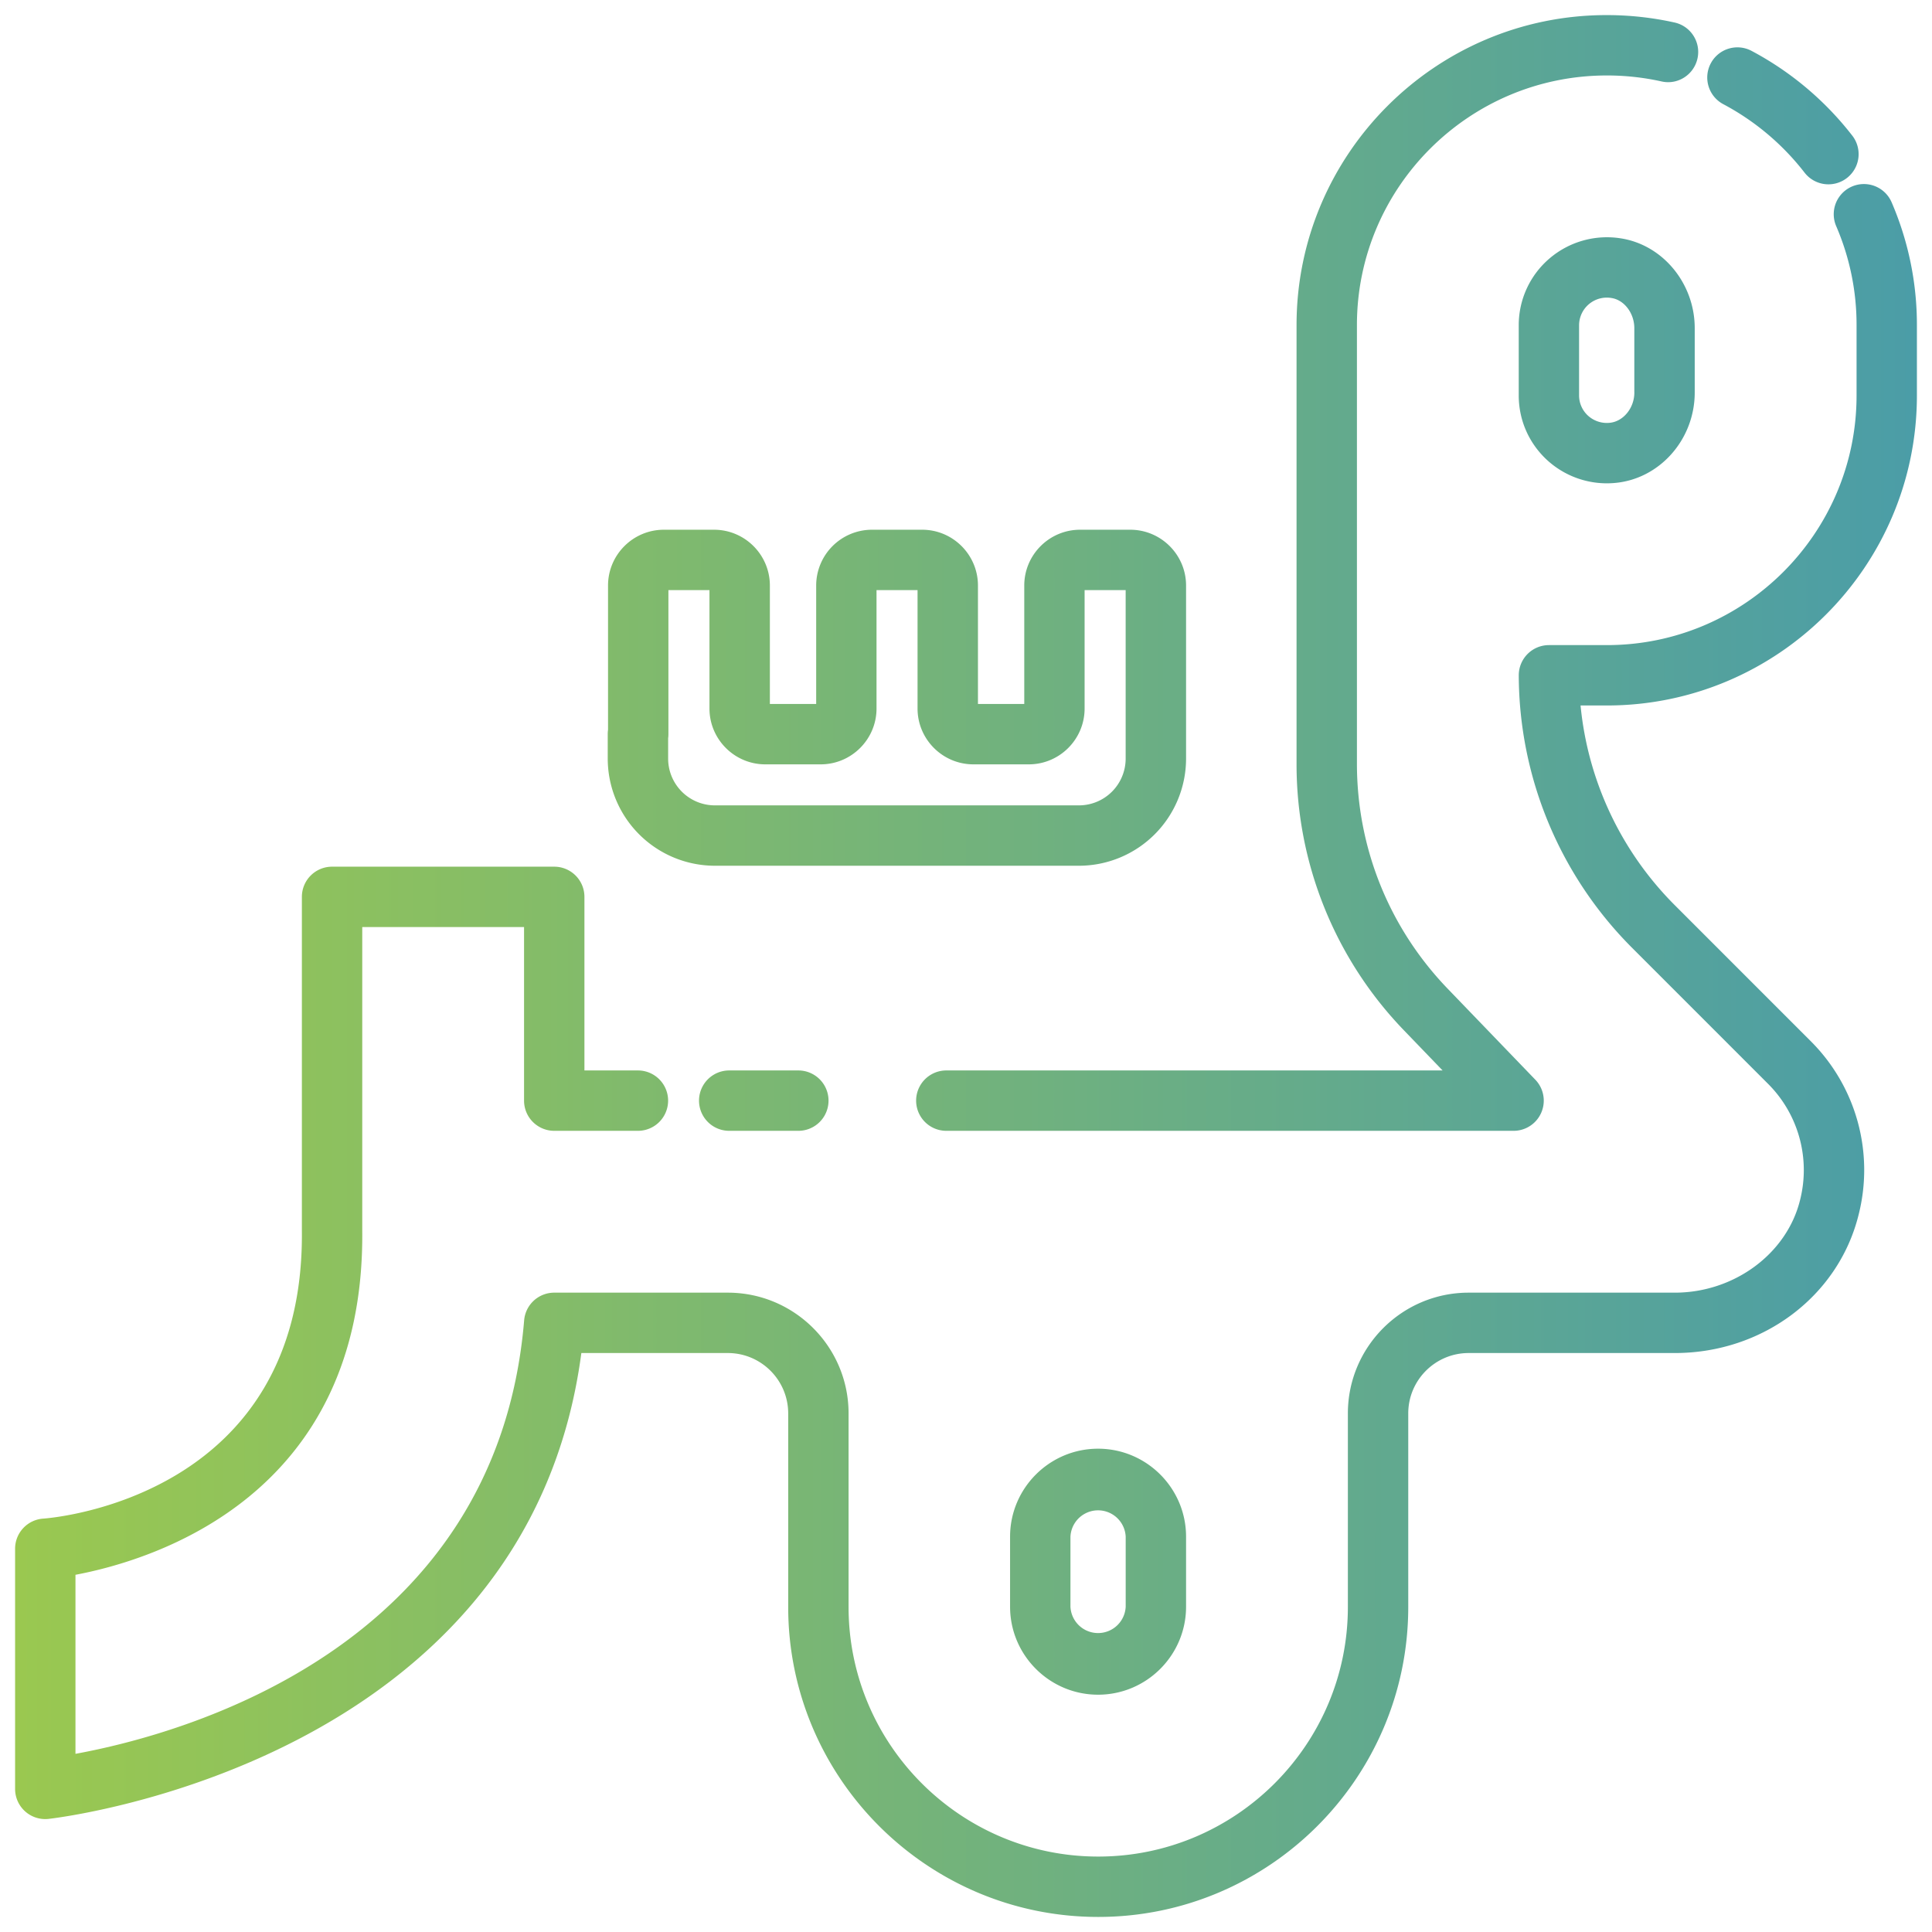 <svg xmlns="http://www.w3.org/2000/svg" viewBox="0 0 64 64" id="muhammad"><linearGradient id="a" x1=".5" x2="63.5" y1="32" y2="32" gradientUnits="userSpaceOnUse"><stop offset="0" stop-color="#9ac850"></stop><stop offset="1" stop-color="#4b9da7"></stop></linearGradient><path fill="url(#a)" d="M23.681 28.679h12.061a3.552 3.552 0 0 0 3.548-3.549v-5.733c0-1.02-.83-1.849-1.85-1.849h-1.66c-1.02 0-1.85.829-1.85 1.849v3.923h-1.534v-3.923c0-1.02-.83-1.849-1.849-1.849h-1.661a1.85 1.85 0 0 0-1.849 1.849v3.923h-1.534v-3.923c0-1.02-.83-1.849-1.85-1.849h-1.661c-1.02 0-1.85.829-1.85 1.849v4.779a.977.977 0 0 0-.01.144v.811a3.553 3.553 0 0 0 3.549 3.548zm-1.549-4.216a.977.977 0 0 0 .01-.144v-4.771h1.36v3.922c0 1.02.83 1.85 1.849 1.85h1.835c1.02 0 1.85-.83 1.85-1.85v-3.922h1.359v3.922c0 1.02.83 1.85 1.85 1.85h1.835c1.02 0 1.849-.83 1.849-1.85v-3.922h1.36v5.582a1.55 1.55 0 0 1-1.548 1.549h-12.06a1.55 1.55 0 0 1-1.548-1.549v-.667zM53.23 23.37h-.872a10.831 10.831 0 0 0 3.099 6.593l4.52 4.521a6.026 6.026 0 0 1 1.589 5.767c-.671 2.69-3.173 4.57-6.086 4.57h-6.83c-1.103 0-2 .897-2 2v6.41c0 5.663-4.607 10.27-10.27 10.27s-10.27-4.606-10.27-10.27v-6.41c0-1.103-.897-2-2-2h-4.852C17.451 58.473 1.764 60.237 1.602 60.254A.999.999 0 0 1 .5 59.259v-7.955a1 1 0 0 1 .933-.998c.351-.025 8.654-.722 8.567-9.526V29.71a1 1 0 0 1 1-1h7.36a1 1 0 0 1 1 1v5.75h1.772a1 1 0 1 1 0 2H18.36a1 1 0 0 1-1-1v-5.75H12v10.06c.087 8.782-6.924 10.912-9.5 11.397v5.931c3.487-.638 13.953-3.455 14.863-14.36a1 1 0 0 1 .997-.917h5.75c2.206 0 4 1.794 4 4v6.41c0 4.56 3.71 8.27 8.27 8.27s8.27-3.71 8.27-8.27v-6.41c0-2.206 1.794-4 4-4h6.83c1.961 0 3.704-1.284 4.146-3.055a4.039 4.039 0 0 0-1.062-3.868l-4.52-4.521a12.824 12.824 0 0 1-3.733-9.007 1 1 0 0 1 1-1h1.92c4.56 0 8.27-3.71 8.27-8.271v-2.33a8.238 8.238 0 0 0-.674-3.276.999.999 0 1 1 1.835-.793 10.248 10.248 0 0 1 .838 4.068v2.33c0 5.665-4.607 10.272-10.27 10.272zm-6.71 10.774a12.692 12.692 0 0 1-3.57-8.85V10.77C42.95 5.107 47.557.5 53.22.5c.768 0 1.522.083 2.253.246.539.12.878.654.758 1.193s-.655.883-1.194.758A8.323 8.323 0 0 0 53.23 2.5c-4.57 0-8.28 3.71-8.28 8.27v14.524c0 2.798 1.069 5.448 3.01 7.462l2.9 3.011a1 1 0 0 1-.72 1.693H31.348a1 1 0 1 1 0-2h16.44l-1.268-1.316zM56.67 2.102a.999.999 0 0 1 1.352-.417 10.38 10.38 0 0 1 3.338 2.809 1 1 0 1 1-1.582 1.224 8.373 8.373 0 0 0-2.69-2.266 1 1 0 0 1-.418-1.35zM26.446 35.46a1 1 0 1 1 0 2h-2.29a1 1 0 1 1 0-2h2.29zM53.705 7.898a2.928 2.928 0 0 0-2.371.66 2.905 2.905 0 0 0-1.024 2.211v2.33c0 .776.303 1.507.854 2.059a2.925 2.925 0 0 0 2.301.843c1.5-.116 2.675-1.434 2.675-2.999v-2.131c0-1.473-1.047-2.751-2.435-2.973zm.435 5.104c0 .519-.372.97-.83 1.005a.926.926 0 0 1-.733-.264.908.908 0 0 1-.268-.644v-2.33a.919.919 0 0 1 1.079-.896c.421.067.751.506.751.998v2.131zM33.46 50.905v2.319c0 1.607 1.308 2.915 2.915 2.915s2.915-1.308 2.915-2.915v-2.319c0-1.607-1.308-2.915-2.915-2.915s-2.915 1.308-2.915 2.915zm3.83 0v2.319a.916.916 0 0 1-1.83 0v-2.319a.916.916 0 0 1 1.83 0z"></path></svg>